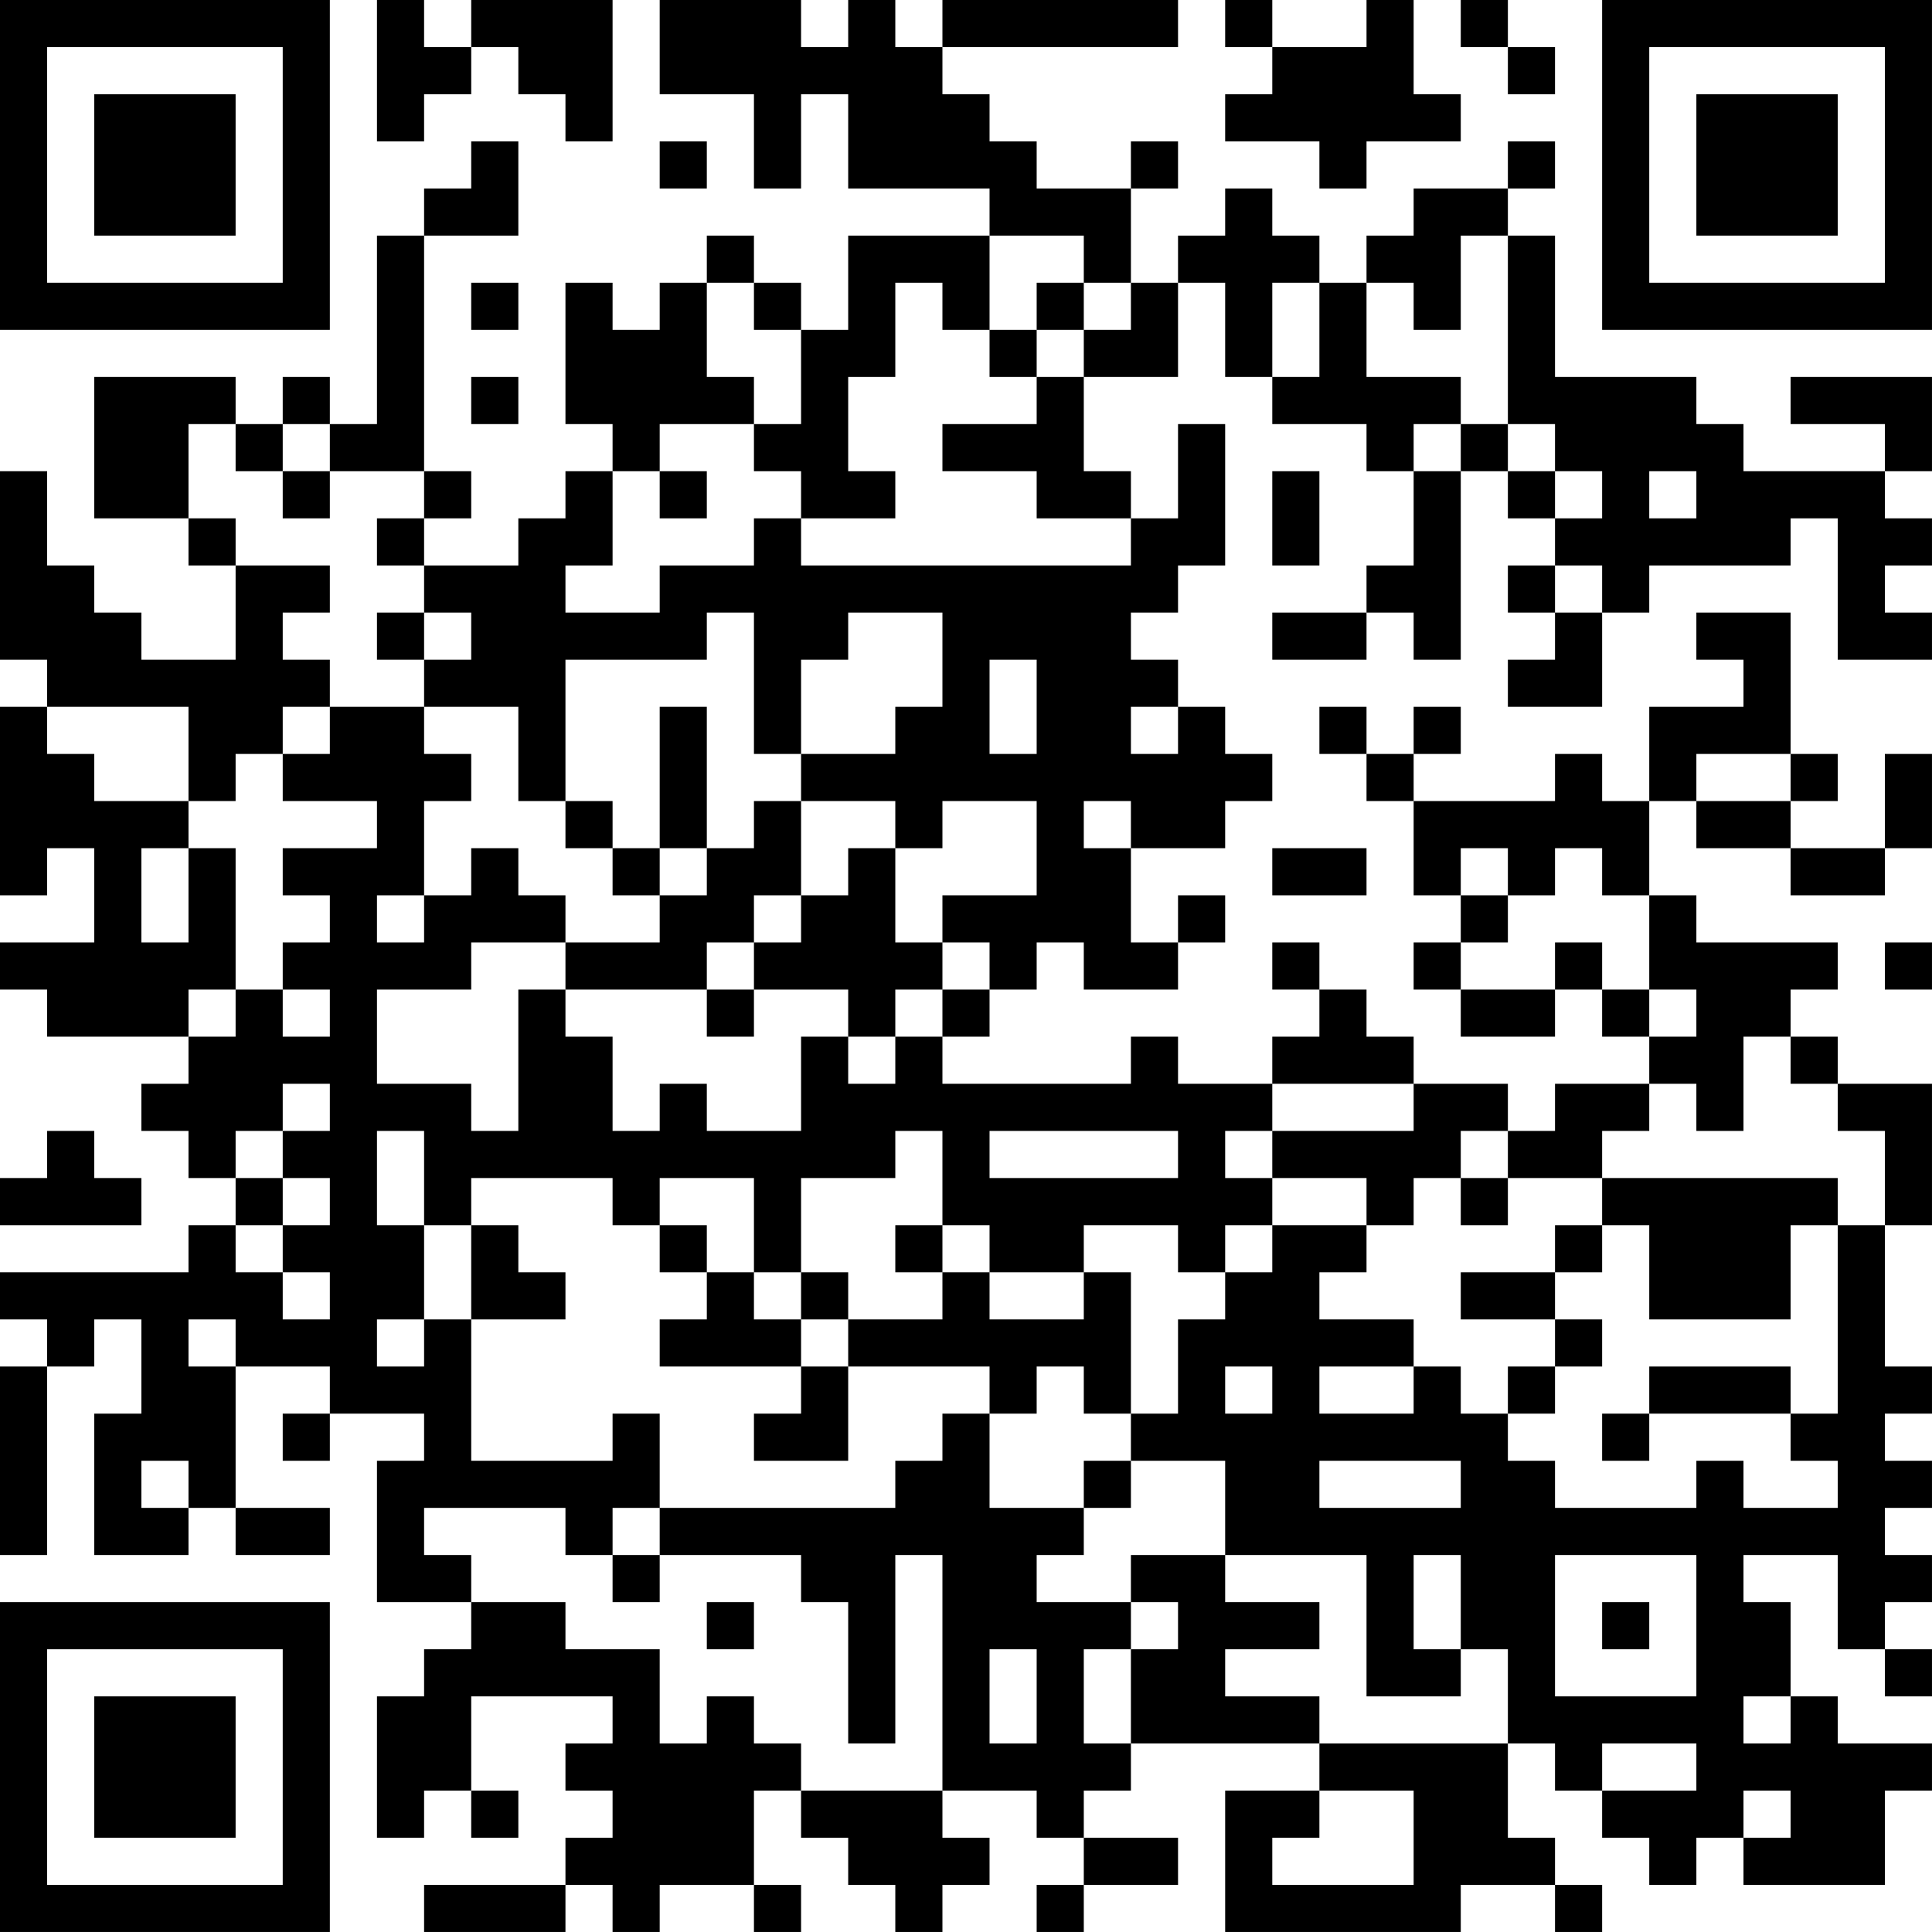 <?xml version="1.0" encoding="UTF-8"?>
<svg xmlns="http://www.w3.org/2000/svg" version="1.1" width="200" height="200" viewBox="0 0 200 200"><rect x="0" y="0" width="200" height="200" fill="#ffffff"/><g transform="scale(4.878)"><g transform="translate(0,0)"><path fill-rule="evenodd" d="M8 0L8 3L9 3L9 2L10 2L10 1L11 1L11 2L12 2L12 3L13 3L13 0L10 0L10 1L9 1L9 0ZM14 0L14 2L16 2L16 4L17 4L17 2L18 2L18 4L21 4L21 5L18 5L18 7L17 7L17 6L16 6L16 5L15 5L15 6L14 6L14 7L13 7L13 6L12 6L12 9L13 9L13 10L12 10L12 11L11 11L11 12L9 12L9 11L10 11L10 10L9 10L9 5L11 5L11 3L10 3L10 4L9 4L9 5L8 5L8 9L7 9L7 8L6 8L6 9L5 9L5 8L2 8L2 11L4 11L4 12L5 12L5 14L3 14L3 13L2 13L2 12L1 12L1 10L0 10L0 14L1 14L1 15L0 15L0 19L1 19L1 18L2 18L2 20L0 20L0 21L1 21L1 22L4 22L4 23L3 23L3 24L4 24L4 25L5 25L5 26L4 26L4 27L0 27L0 28L1 28L1 29L0 29L0 33L1 33L1 29L2 29L2 28L3 28L3 30L2 30L2 33L4 33L4 32L5 32L5 33L7 33L7 32L5 32L5 29L7 29L7 30L6 30L6 31L7 31L7 30L9 30L9 31L8 31L8 34L10 34L10 35L9 35L9 36L8 36L8 39L9 39L9 38L10 38L10 39L11 39L11 38L10 38L10 36L13 36L13 37L12 37L12 38L13 38L13 39L12 39L12 40L9 40L9 41L12 41L12 40L13 40L13 41L14 41L14 40L16 40L16 41L17 41L17 40L16 40L16 38L17 38L17 39L18 39L18 40L19 40L19 41L20 41L20 40L21 40L21 39L20 39L20 38L22 38L22 39L23 39L23 40L22 40L22 41L23 41L23 40L25 40L25 39L23 39L23 38L24 38L24 37L28 37L28 38L26 38L26 41L31 41L31 40L33 40L33 41L34 41L34 40L33 40L33 39L32 39L32 37L33 37L33 38L34 38L34 39L35 39L35 40L36 40L36 39L37 39L37 40L40 40L40 38L41 38L41 37L39 37L39 36L38 36L38 34L37 34L37 33L39 33L39 35L40 35L40 36L41 36L41 35L40 35L40 34L41 34L41 33L40 33L40 32L41 32L41 31L40 31L40 30L41 30L41 29L40 29L40 26L41 26L41 23L39 23L39 22L38 22L38 21L39 21L39 20L36 20L36 19L35 19L35 17L36 17L36 18L38 18L38 19L40 19L40 18L41 18L41 16L40 16L40 18L38 18L38 17L39 17L39 16L38 16L38 13L36 13L36 14L37 14L37 15L35 15L35 17L34 17L34 16L33 16L33 17L30 17L30 16L31 16L31 15L30 15L30 16L29 16L29 15L28 15L28 16L29 16L29 17L30 17L30 19L31 19L31 20L30 20L30 21L31 21L31 22L33 22L33 21L34 21L34 22L35 22L35 23L33 23L33 24L32 24L32 23L30 23L30 22L29 22L29 21L28 21L28 20L27 20L27 21L28 21L28 22L27 22L27 23L25 23L25 22L24 22L24 23L20 23L20 22L21 22L21 21L22 21L22 20L23 20L23 21L25 21L25 20L26 20L26 19L25 19L25 20L24 20L24 18L26 18L26 17L27 17L27 16L26 16L26 15L25 15L25 14L24 14L24 13L25 13L25 12L26 12L26 9L25 9L25 11L24 11L24 10L23 10L23 8L25 8L25 6L26 6L26 8L27 8L27 9L29 9L29 10L30 10L30 12L29 12L29 13L27 13L27 14L29 14L29 13L30 13L30 14L31 14L31 10L32 10L32 11L33 11L33 12L32 12L32 13L33 13L33 14L32 14L32 15L34 15L34 13L35 13L35 12L38 12L38 11L39 11L39 14L41 14L41 13L40 13L40 12L41 12L41 11L40 11L40 10L41 10L41 8L38 8L38 9L40 9L40 10L37 10L37 9L36 9L36 8L33 8L33 5L32 5L32 4L33 4L33 3L32 3L32 4L30 4L30 5L29 5L29 6L28 6L28 5L27 5L27 4L26 4L26 5L25 5L25 6L24 6L24 4L25 4L25 3L24 3L24 4L22 4L22 3L21 3L21 2L20 2L20 1L25 1L25 0L20 0L20 1L19 1L19 0L18 0L18 1L17 1L17 0ZM26 0L26 1L27 1L27 2L26 2L26 3L28 3L28 4L29 4L29 3L31 3L31 2L30 2L30 0L29 0L29 1L27 1L27 0ZM31 0L31 1L32 1L32 2L33 2L33 1L32 1L32 0ZM14 3L14 4L15 4L15 3ZM21 5L21 7L20 7L20 6L19 6L19 8L18 8L18 10L19 10L19 11L17 11L17 10L16 10L16 9L17 9L17 7L16 7L16 6L15 6L15 8L16 8L16 9L14 9L14 10L13 10L13 12L12 12L12 13L14 13L14 12L16 12L16 11L17 11L17 12L24 12L24 11L22 11L22 10L20 10L20 9L22 9L22 8L23 8L23 7L24 7L24 6L23 6L23 5ZM31 5L31 7L30 7L30 6L29 6L29 8L31 8L31 9L30 9L30 10L31 10L31 9L32 9L32 10L33 10L33 11L34 11L34 10L33 10L33 9L32 9L32 5ZM10 6L10 7L11 7L11 6ZM22 6L22 7L21 7L21 8L22 8L22 7L23 7L23 6ZM27 6L27 8L28 8L28 6ZM10 8L10 9L11 9L11 8ZM4 9L4 11L5 11L5 12L7 12L7 13L6 13L6 14L7 14L7 15L6 15L6 16L5 16L5 17L4 17L4 15L1 15L1 16L2 16L2 17L4 17L4 18L3 18L3 20L4 20L4 18L5 18L5 21L4 21L4 22L5 22L5 21L6 21L6 22L7 22L7 21L6 21L6 20L7 20L7 19L6 19L6 18L8 18L8 17L6 17L6 16L7 16L7 15L9 15L9 16L10 16L10 17L9 17L9 19L8 19L8 20L9 20L9 19L10 19L10 18L11 18L11 19L12 19L12 20L10 20L10 21L8 21L8 23L10 23L10 24L11 24L11 21L12 21L12 22L13 22L13 24L14 24L14 23L15 23L15 24L17 24L17 22L18 22L18 23L19 23L19 22L20 22L20 21L21 21L21 20L20 20L20 19L22 19L22 17L20 17L20 18L19 18L19 17L17 17L17 16L19 16L19 15L20 15L20 13L18 13L18 14L17 14L17 16L16 16L16 13L15 13L15 14L12 14L12 17L11 17L11 15L9 15L9 14L10 14L10 13L9 13L9 12L8 12L8 11L9 11L9 10L7 10L7 9L6 9L6 10L5 10L5 9ZM6 10L6 11L7 11L7 10ZM14 10L14 11L15 11L15 10ZM27 10L27 12L28 12L28 10ZM35 10L35 11L36 11L36 10ZM33 12L33 13L34 13L34 12ZM8 13L8 14L9 14L9 13ZM21 14L21 16L22 16L22 14ZM14 15L14 18L13 18L13 17L12 17L12 18L13 18L13 19L14 19L14 20L12 20L12 21L15 21L15 22L16 22L16 21L18 21L18 22L19 22L19 21L20 21L20 20L19 20L19 18L18 18L18 19L17 19L17 17L16 17L16 18L15 18L15 15ZM24 15L24 16L25 16L25 15ZM36 16L36 17L38 17L38 16ZM23 17L23 18L24 18L24 17ZM14 18L14 19L15 19L15 18ZM27 18L27 19L29 19L29 18ZM31 18L31 19L32 19L32 20L31 20L31 21L33 21L33 20L34 20L34 21L35 21L35 22L36 22L36 21L35 21L35 19L34 19L34 18L33 18L33 19L32 19L32 18ZM16 19L16 20L15 20L15 21L16 21L16 20L17 20L17 19ZM40 20L40 21L41 21L41 20ZM37 22L37 24L36 24L36 23L35 23L35 24L34 24L34 25L32 25L32 24L31 24L31 25L30 25L30 26L29 26L29 25L27 25L27 24L30 24L30 23L27 23L27 24L26 24L26 25L27 25L27 26L26 26L26 27L25 27L25 26L23 26L23 27L21 27L21 26L20 26L20 24L19 24L19 25L17 25L17 27L16 27L16 25L14 25L14 26L13 26L13 25L10 25L10 26L9 26L9 24L8 24L8 26L9 26L9 28L8 28L8 29L9 29L9 28L10 28L10 31L13 31L13 30L14 30L14 32L13 32L13 33L12 33L12 32L9 32L9 33L10 33L10 34L12 34L12 35L14 35L14 37L15 37L15 36L16 36L16 37L17 37L17 38L20 38L20 33L19 33L19 37L18 37L18 34L17 34L17 33L14 33L14 32L19 32L19 31L20 31L20 30L21 30L21 32L23 32L23 33L22 33L22 34L24 34L24 35L23 35L23 37L24 37L24 35L25 35L25 34L24 34L24 33L26 33L26 34L28 34L28 35L26 35L26 36L28 36L28 37L32 37L32 35L31 35L31 33L30 33L30 35L31 35L31 36L29 36L29 33L26 33L26 31L24 31L24 30L25 30L25 28L26 28L26 27L27 27L27 26L29 26L29 27L28 27L28 28L30 28L30 29L28 29L28 30L30 30L30 29L31 29L31 30L32 30L32 31L33 31L33 32L36 32L36 31L37 31L37 32L39 32L39 31L38 31L38 30L39 30L39 26L40 26L40 24L39 24L39 23L38 23L38 22ZM6 23L6 24L5 24L5 25L6 25L6 26L5 26L5 27L6 27L6 28L7 28L7 27L6 27L6 26L7 26L7 25L6 25L6 24L7 24L7 23ZM1 24L1 25L0 25L0 26L3 26L3 25L2 25L2 24ZM21 24L21 25L25 25L25 24ZM31 25L31 26L32 26L32 25ZM34 25L34 26L33 26L33 27L31 27L31 28L33 28L33 29L32 29L32 30L33 30L33 29L34 29L34 28L33 28L33 27L34 27L34 26L35 26L35 28L38 28L38 26L39 26L39 25ZM10 26L10 28L12 28L12 27L11 27L11 26ZM14 26L14 27L15 27L15 28L14 28L14 29L17 29L17 30L16 30L16 31L18 31L18 29L21 29L21 30L22 30L22 29L23 29L23 30L24 30L24 27L23 27L23 28L21 28L21 27L20 27L20 26L19 26L19 27L20 27L20 28L18 28L18 27L17 27L17 28L16 28L16 27L15 27L15 26ZM4 28L4 29L5 29L5 28ZM17 28L17 29L18 29L18 28ZM26 29L26 30L27 30L27 29ZM35 29L35 30L34 30L34 31L35 31L35 30L38 30L38 29ZM3 31L3 32L4 32L4 31ZM23 31L23 32L24 32L24 31ZM28 31L28 32L31 32L31 31ZM13 33L13 34L14 34L14 33ZM33 33L33 36L36 36L36 33ZM15 34L15 35L16 35L16 34ZM34 34L34 35L35 35L35 34ZM21 35L21 37L22 37L22 35ZM37 36L37 37L38 37L38 36ZM34 37L34 38L36 38L36 37ZM28 38L28 39L27 39L27 40L30 40L30 38ZM37 38L37 39L38 39L38 38ZM0 0L0 7L7 7L7 0ZM1 1L1 6L6 6L6 1ZM2 2L2 5L5 5L5 2ZM34 0L34 7L41 7L41 0ZM35 1L35 6L40 6L40 1ZM36 2L36 5L39 5L39 2ZM0 34L0 41L7 41L7 34ZM1 35L1 40L6 40L6 35ZM2 36L2 39L5 39L5 36Z" fill="#000000"/></g></g></svg>
